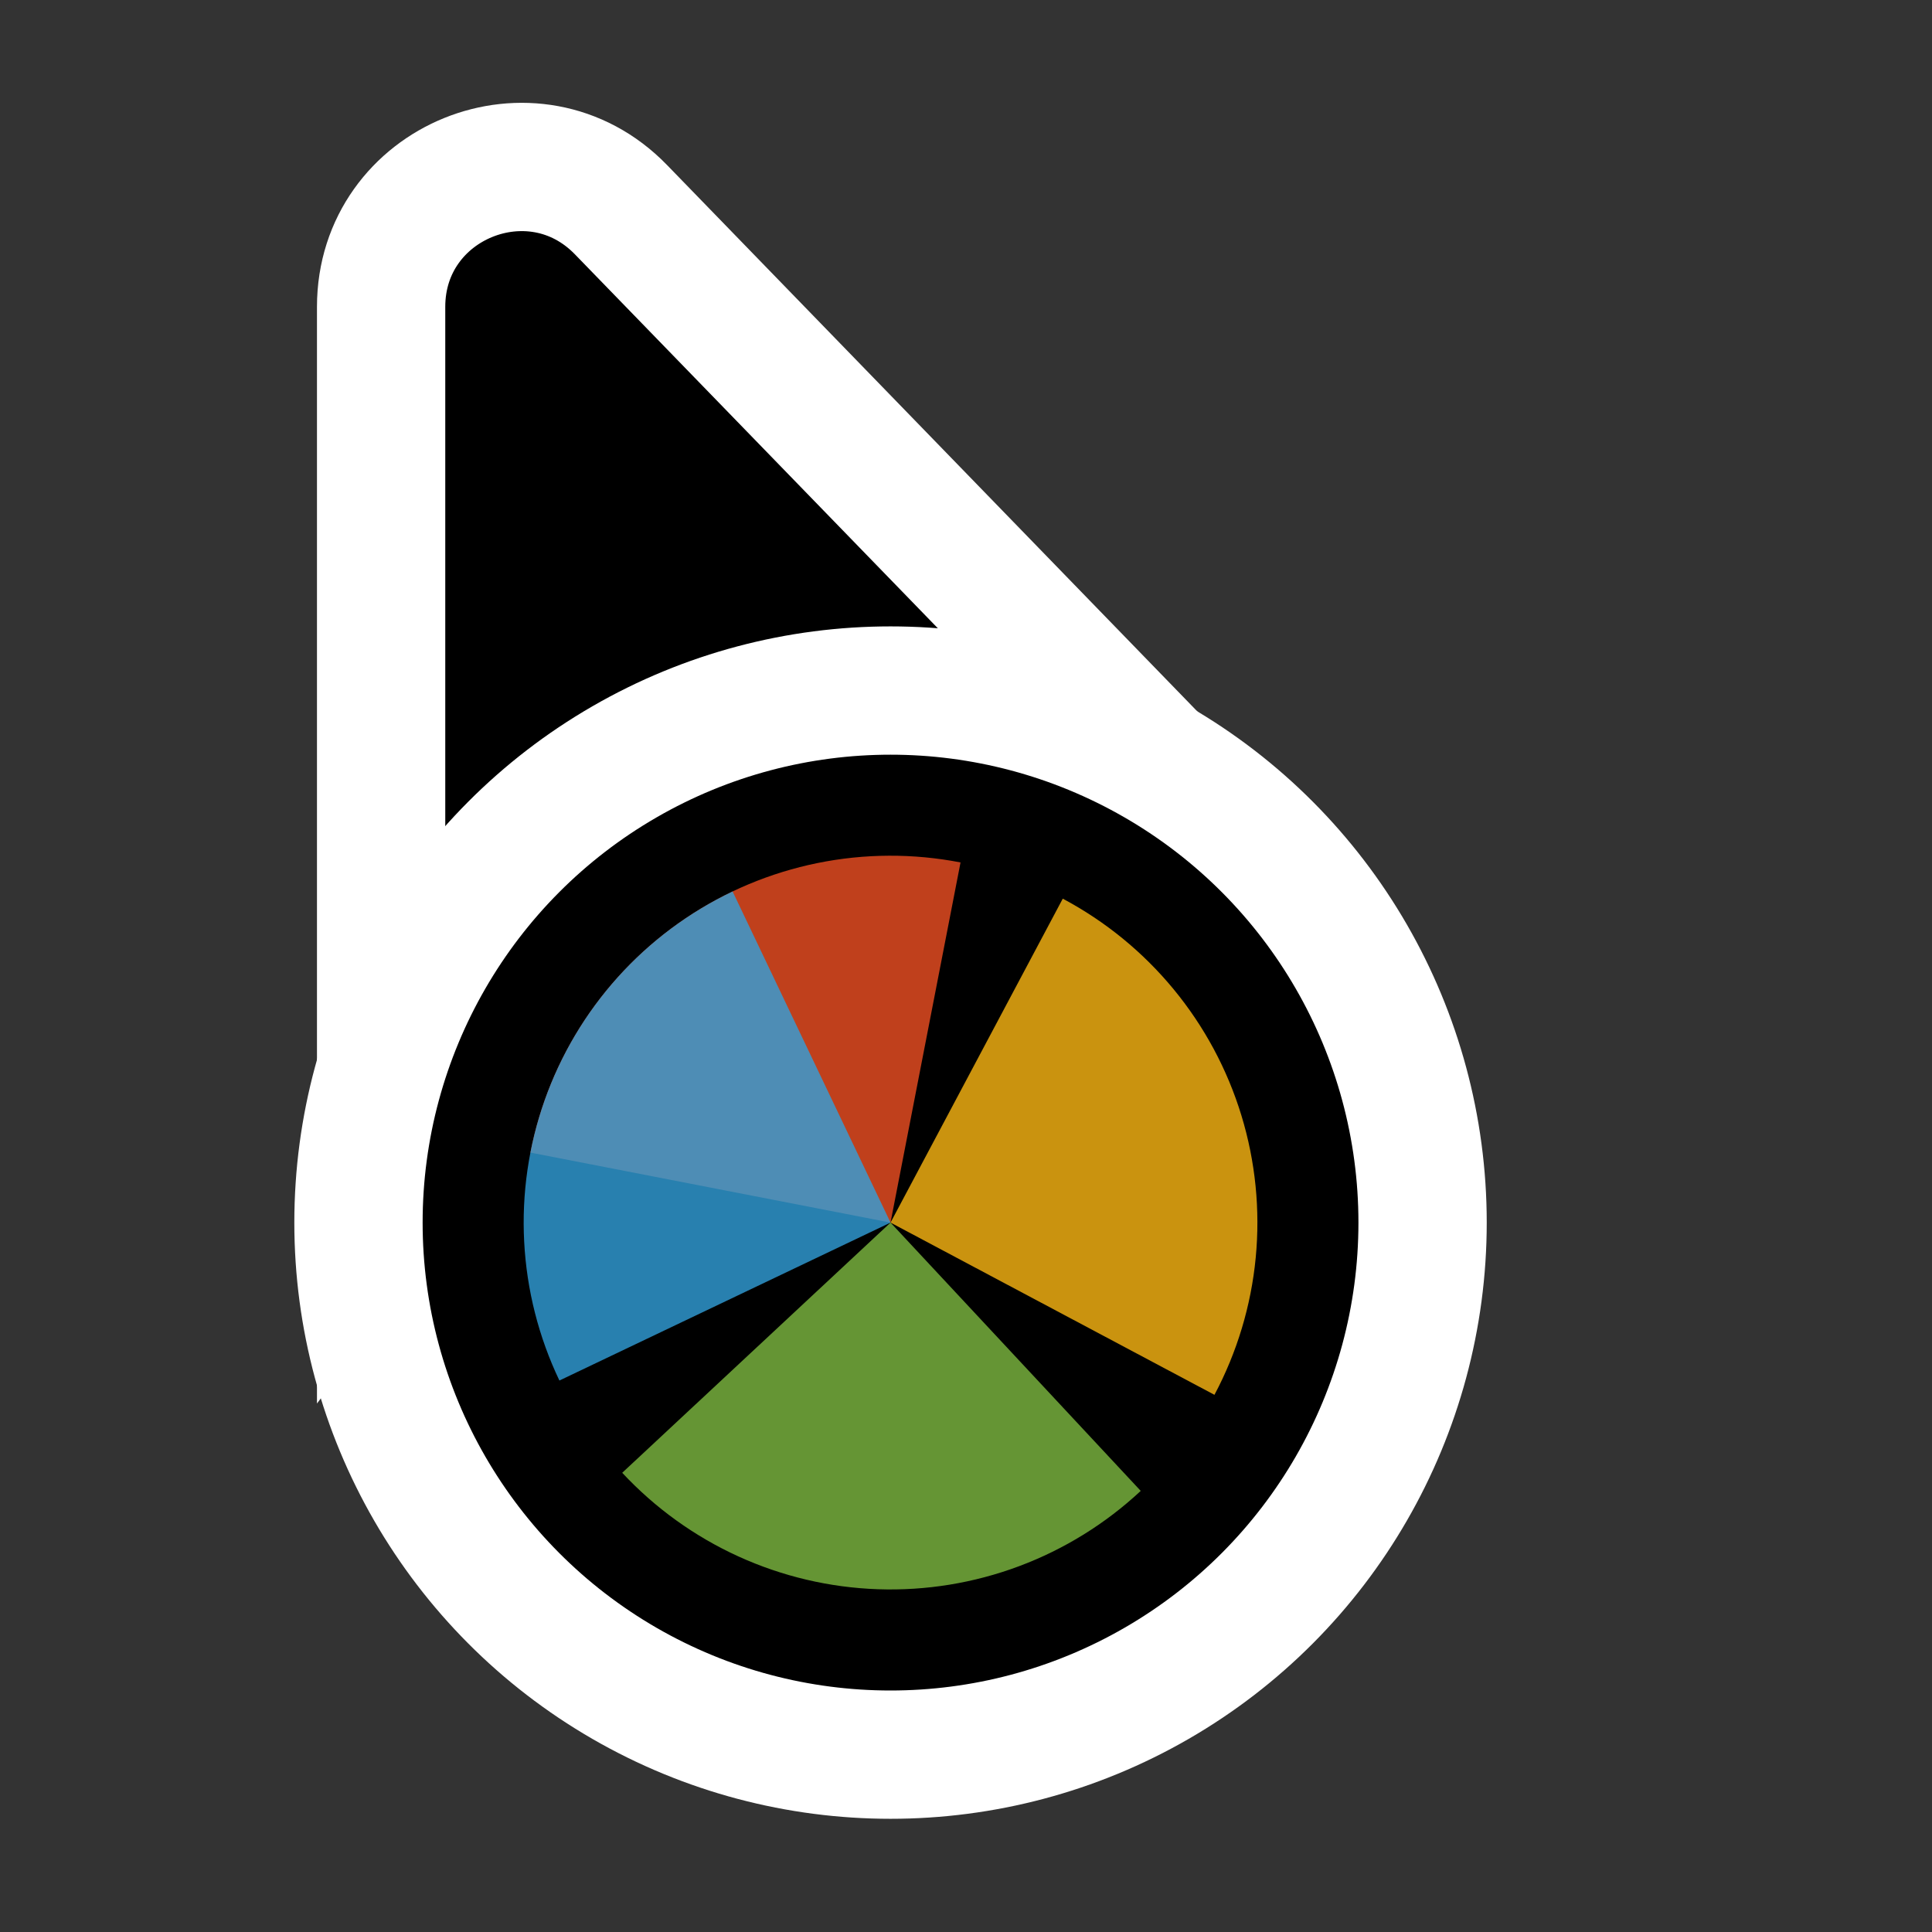 <svg width="256" height="256" viewBox="0 0 256 256" fill="none" xmlns="http://www.w3.org/2000/svg">
<rect x="0" y="0" width="256" height="256" fill="#333333" stroke="none"/>
<path d="M141.269 109.497L162.131 110.056L147.596 95.08L82.276 27.777C70.704 15.854 50.5 24.046 50.5 40.662L50.5 134.895L50.5 160.434L65.805 139.989L89.665 108.115L141.269 109.497Z" fill="#000000" stroke="#FFFFFF" stroke-width="17"/>
<circle cx="118" cy="162" r="70.5" fill="#000000" stroke="#FFFFFF" stroke-width="17"/>
<path d="M70.281 152.724L118 161.999L127.276 114.278C121.009 113.06 114.564 113.088 108.309 114.361C102.053 115.633 96.109 118.126 90.817 121.696C85.525 125.265 80.987 129.843 77.464 135.166C73.941 140.489 71.5 146.455 70.282 152.721L70.281 152.724Z" fill="#F05024" fill-opacity="0.8"/>
<path d="M160.922 184.822L118 162L140.822 119.078C146.459 122.075 151.45 126.153 155.51 131.079C159.571 136.005 162.622 141.683 164.488 147.787C166.354 153.892 167 160.305 166.388 166.66C165.776 173.014 163.918 179.186 160.921 184.822L160.922 184.822Z" fill="#FCB813" fill-opacity="0.8"/>
<path d="M151.153 197.552L118 161.999L82.447 195.152C86.801 199.82 92.032 203.586 97.841 206.234C103.65 208.881 109.923 210.358 116.303 210.581C122.683 210.804 129.044 209.768 135.024 207.532C141.003 205.297 146.484 201.905 151.153 197.552Z" fill="#7EBA41" fill-opacity="0.8"/>
<path d="M97.073 118.124L118 162L74.124 182.928C71.376 177.166 69.79 170.919 69.456 164.544C69.121 158.169 70.046 151.791 72.177 145.773C74.308 139.756 77.603 134.217 81.875 129.473C86.147 124.729 91.311 120.873 97.073 118.124Z" fill="#32A0DA" fill-opacity="0.8"/>
</svg>

